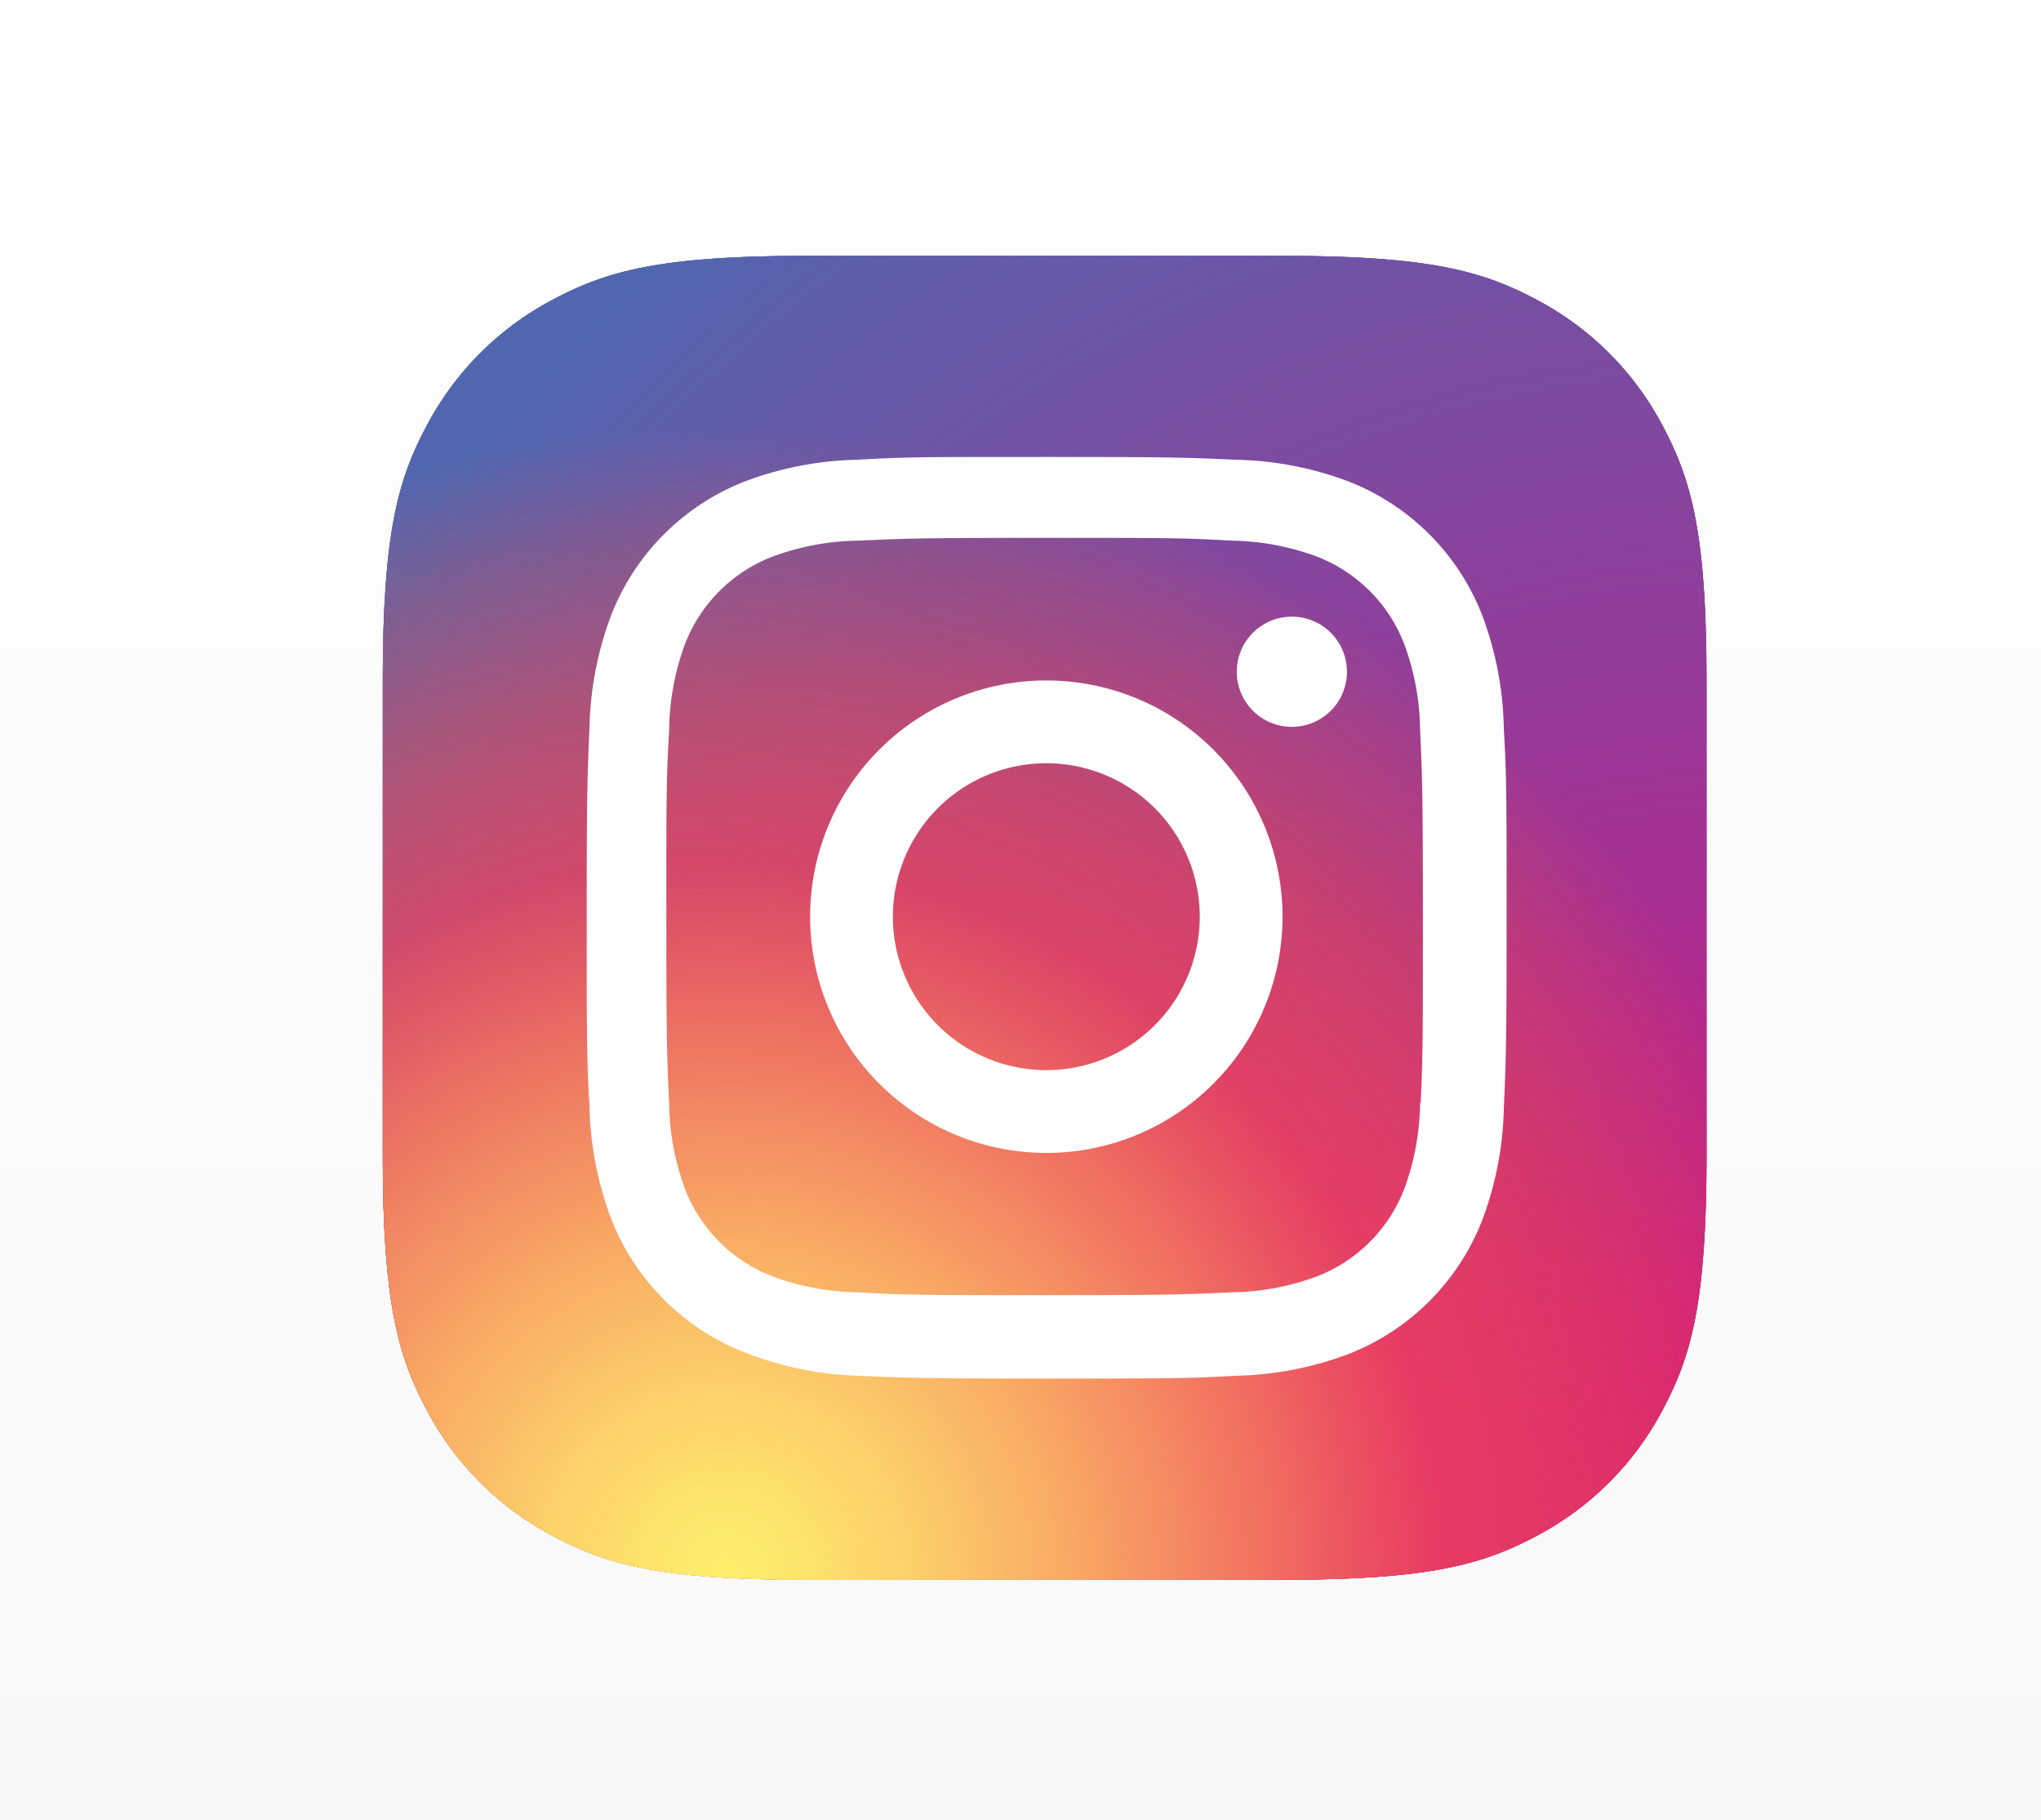 <svg xmlns="http://www.w3.org/2000/svg" xmlns:xlink="http://www.w3.org/1999/xlink" width="252.868" height="225.481" viewBox="0 0 252.868 225.481"><rect x="0" y="0" width="252.868" height="225.481" fill="#333333" stroke="none"/><defs><radialGradient id="a" cx="1.024" cy="0.922" r="1.232" gradientTransform="translate(0)" gradientUnits="objectBoundingBox"><stop offset="0" stop-color="#d81081"/><stop offset="0.999" stop-color="#5266b0"/></radialGradient><radialGradient id="b" cx="1.024" cy="0.922" r="1.232" gradientTransform="matrix(1, 0, 0, 1, 0, 0)" xlink:href="#a"/><radialGradient id="c" cx="0.258" cy="0.995" r="0.861" gradientTransform="translate(0)" gradientUnits="objectBoundingBox"><stop offset="0" stop-color="#feee6e"/><stop offset="0.061" stop-color="#fde56c" stop-opacity="0.969"/><stop offset="0.167" stop-color="#fccf69" stop-opacity="0.882"/><stop offset="0.305" stop-color="#faaa64" stop-opacity="0.745"/><stop offset="0.468" stop-color="#f8795c" stop-opacity="0.557"/><stop offset="0.622" stop-color="#f64555" stop-opacity="0.357"/><stop offset="0.843" stop-color="#f25048" stop-opacity="0.137"/><stop offset="1" stop-color="#f15740" stop-opacity="0"/></radialGradient><radialGradient id="d" cx="0.258" cy="0.995" r="0.861" gradientTransform="matrix(1, 0, 0, 1, 0, 0)" xlink:href="#c"/><linearGradient id="e" x1="0.5" x2="0.5" y2="1" gradientUnits="objectBoundingBox"><stop offset="0" stop-color="#fff"/><stop offset="1" stop-color="#f8f8f8"/></linearGradient><clipPath id="g"><path d="M4482.858,191.67h58.88c18.277,0,24.9,1.9,31.586,5.477a37.251,37.251,0,0,1,15.5,15.5c3.573,6.682,5.476,13.309,5.476,31.585v58.88c0,18.276-1.9,24.9-5.476,31.585a37.251,37.251,0,0,1-15.5,15.5c-6.682,3.574-13.309,5.477-31.586,5.477h-58.88c-18.277,0-24.9-1.9-31.585-5.477a37.253,37.253,0,0,1-15.5-15.5c-3.572-6.682-5.476-13.309-5.476-31.585V244.23c0-18.276,1.9-24.9,5.476-31.585a37.253,37.253,0,0,1,15.5-15.5C4457.954,193.573,4464.581,191.67,4482.858,191.67Z" transform="translate(-4430.298 -191.67)" fill="url(#a)" clip-rule="evenodd"/></clipPath><clipPath id="i"><rect width="164" height="164" transform="translate(0 0)" fill="url(#b)"/></clipPath><radialGradient id="j" cx="0.85" cy="0.781" r="0.821" xlink:href="#a"/><radialGradient id="o" cx="0.339" cy="0.83" r="0.574" xlink:href="#c"/></defs><g transform="translate(-503.575 -15847.308)"><rect width="252.868" height="225.481" transform="translate(503.575 15847.308)" fill="url(#e)"/><g transform="translate(-3879.298 15687.33)"><g transform="translate(4430.298 191.67)"><path d="M4482.858,191.67h58.88c18.277,0,24.9,1.9,31.586,5.477a37.251,37.251,0,0,1,15.5,15.5c3.573,6.682,5.476,13.309,5.476,31.585v58.88c0,18.276-1.9,24.9-5.476,31.585a37.251,37.251,0,0,1-15.5,15.5c-6.682,3.574-13.309,5.477-31.586,5.477h-58.88c-18.277,0-24.9-1.9-31.585-5.477a37.253,37.253,0,0,1-15.5-15.5c-3.572-6.682-5.476-13.309-5.476-31.585V244.23c0-18.276,1.9-24.9,5.476-31.585a37.253,37.253,0,0,1,15.5-15.5C4457.954,193.573,4464.581,191.67,4482.858,191.67Z" transform="translate(-4430.298 -191.67)" fill-rule="evenodd" fill="url(#a)"/><g clip-path="url(#g)"><g transform="translate(0 0)"><rect width="164" height="164" transform="translate(0 0)" fill="url(#b)"/><g clip-path="url(#i)"><rect width="246" height="246" transform="translate(-41 -41)" fill="url(#j)"/></g></g></g></g><g transform="translate(4430.298 191.67)"><path d="M4482.858,191.67h58.88c18.277,0,24.9,1.9,31.586,5.477a37.251,37.251,0,0,1,15.5,15.5c3.573,6.682,5.476,13.309,5.476,31.585v58.88c0,18.276-1.9,24.9-5.476,31.585a37.251,37.251,0,0,1-15.5,15.5c-6.682,3.574-13.309,5.477-31.586,5.477h-58.88c-18.277,0-24.9-1.9-31.585-5.477a37.253,37.253,0,0,1-15.5-15.5c-3.572-6.682-5.476-13.309-5.476-31.585V244.23c0-18.276,1.9-24.9,5.476-31.585a37.253,37.253,0,0,1,15.5-15.5C4457.954,193.573,4464.581,191.67,4482.858,191.67Z" transform="translate(-4430.298 -191.67)" fill-rule="evenodd" fill="url(#c)"/><g clip-path="url(#g)"><g transform="translate(0 0)"><rect width="164" height="164" transform="translate(0 0)" fill="url(#d)"/><g clip-path="url(#i)"><rect width="246" height="246" transform="translate(-41 -41)" fill="url(#o)"/></g></g></g></g><g transform="translate(4455.558 216.587)"><path d="M4511.061,242.834a29.264,29.264,0,1,0,29.264,29.264A29.264,29.264,0,0,0,4511.061,242.834Zm0,48.273a19.009,19.009,0,1,1,19.008-19.008A19.009,19.009,0,0,1,4511.061,291.107Z" transform="translate(-4454.112 -215.15)" fill="#fff"/><circle cx="6.825" cy="6.825" r="6.825" transform="translate(80.544 19.78)" fill="#fff"/><path d="M4568.5,249.6a41.851,41.851,0,0,0-2.66-14.034,29.152,29.152,0,0,0-16.657-16.657,41.853,41.853,0,0,0-13.841-2.66c-6.093-.27-8.021-.347-23.482-.347s-17.426,0-23.48.347a41.863,41.863,0,0,0-13.842,2.66,29.155,29.155,0,0,0-16.657,16.657,41.805,41.805,0,0,0-2.66,13.842c-.271,6.091-.347,8.019-.347,23.48s0,17.428.347,23.481a41.8,41.8,0,0,0,2.66,13.841,29.152,29.152,0,0,0,16.657,16.657,41.815,41.815,0,0,0,13.842,2.853c6.091.27,8.02.348,23.48.348s17.428,0,23.482-.348a41.851,41.851,0,0,0,13.841-2.66,29.152,29.152,0,0,0,16.657-16.657,41.83,41.83,0,0,0,2.66-13.842c.27-6.091.347-8.02.347-23.48S4568.842,255.658,4568.5,249.6Zm-10.3,46.307h-.078a31.539,31.539,0,0,1-1.964,10.68,18.9,18.9,0,0,1-10.835,10.835,31.556,31.556,0,0,1-10.564,1.966c-6.015.27-7.711.347-23.134.347s-17,0-23.135-.347a31.558,31.558,0,0,1-10.564-1.966,18.858,18.858,0,0,1-10.873-10.835,31.514,31.514,0,0,1-1.966-10.565c-.27-6.014-.347-7.711-.347-23.134s0-17,.347-23.134a31.541,31.541,0,0,1,1.966-10.68,18.858,18.858,0,0,1,10.873-10.835,31.558,31.558,0,0,1,10.564-1.967c6.015-.269,7.711-.346,23.135-.346s17,0,23.134.346a31.556,31.556,0,0,1,10.564,1.967,18.9,18.9,0,0,1,10.835,10.835,31.536,31.536,0,0,1,1.964,10.565c.271,6.014.349,7.711.349,23.134S4558.471,289.858,4558.2,295.911Z" transform="translate(-4454.869 -215.906)" fill="#fff"/></g></g></g></svg>